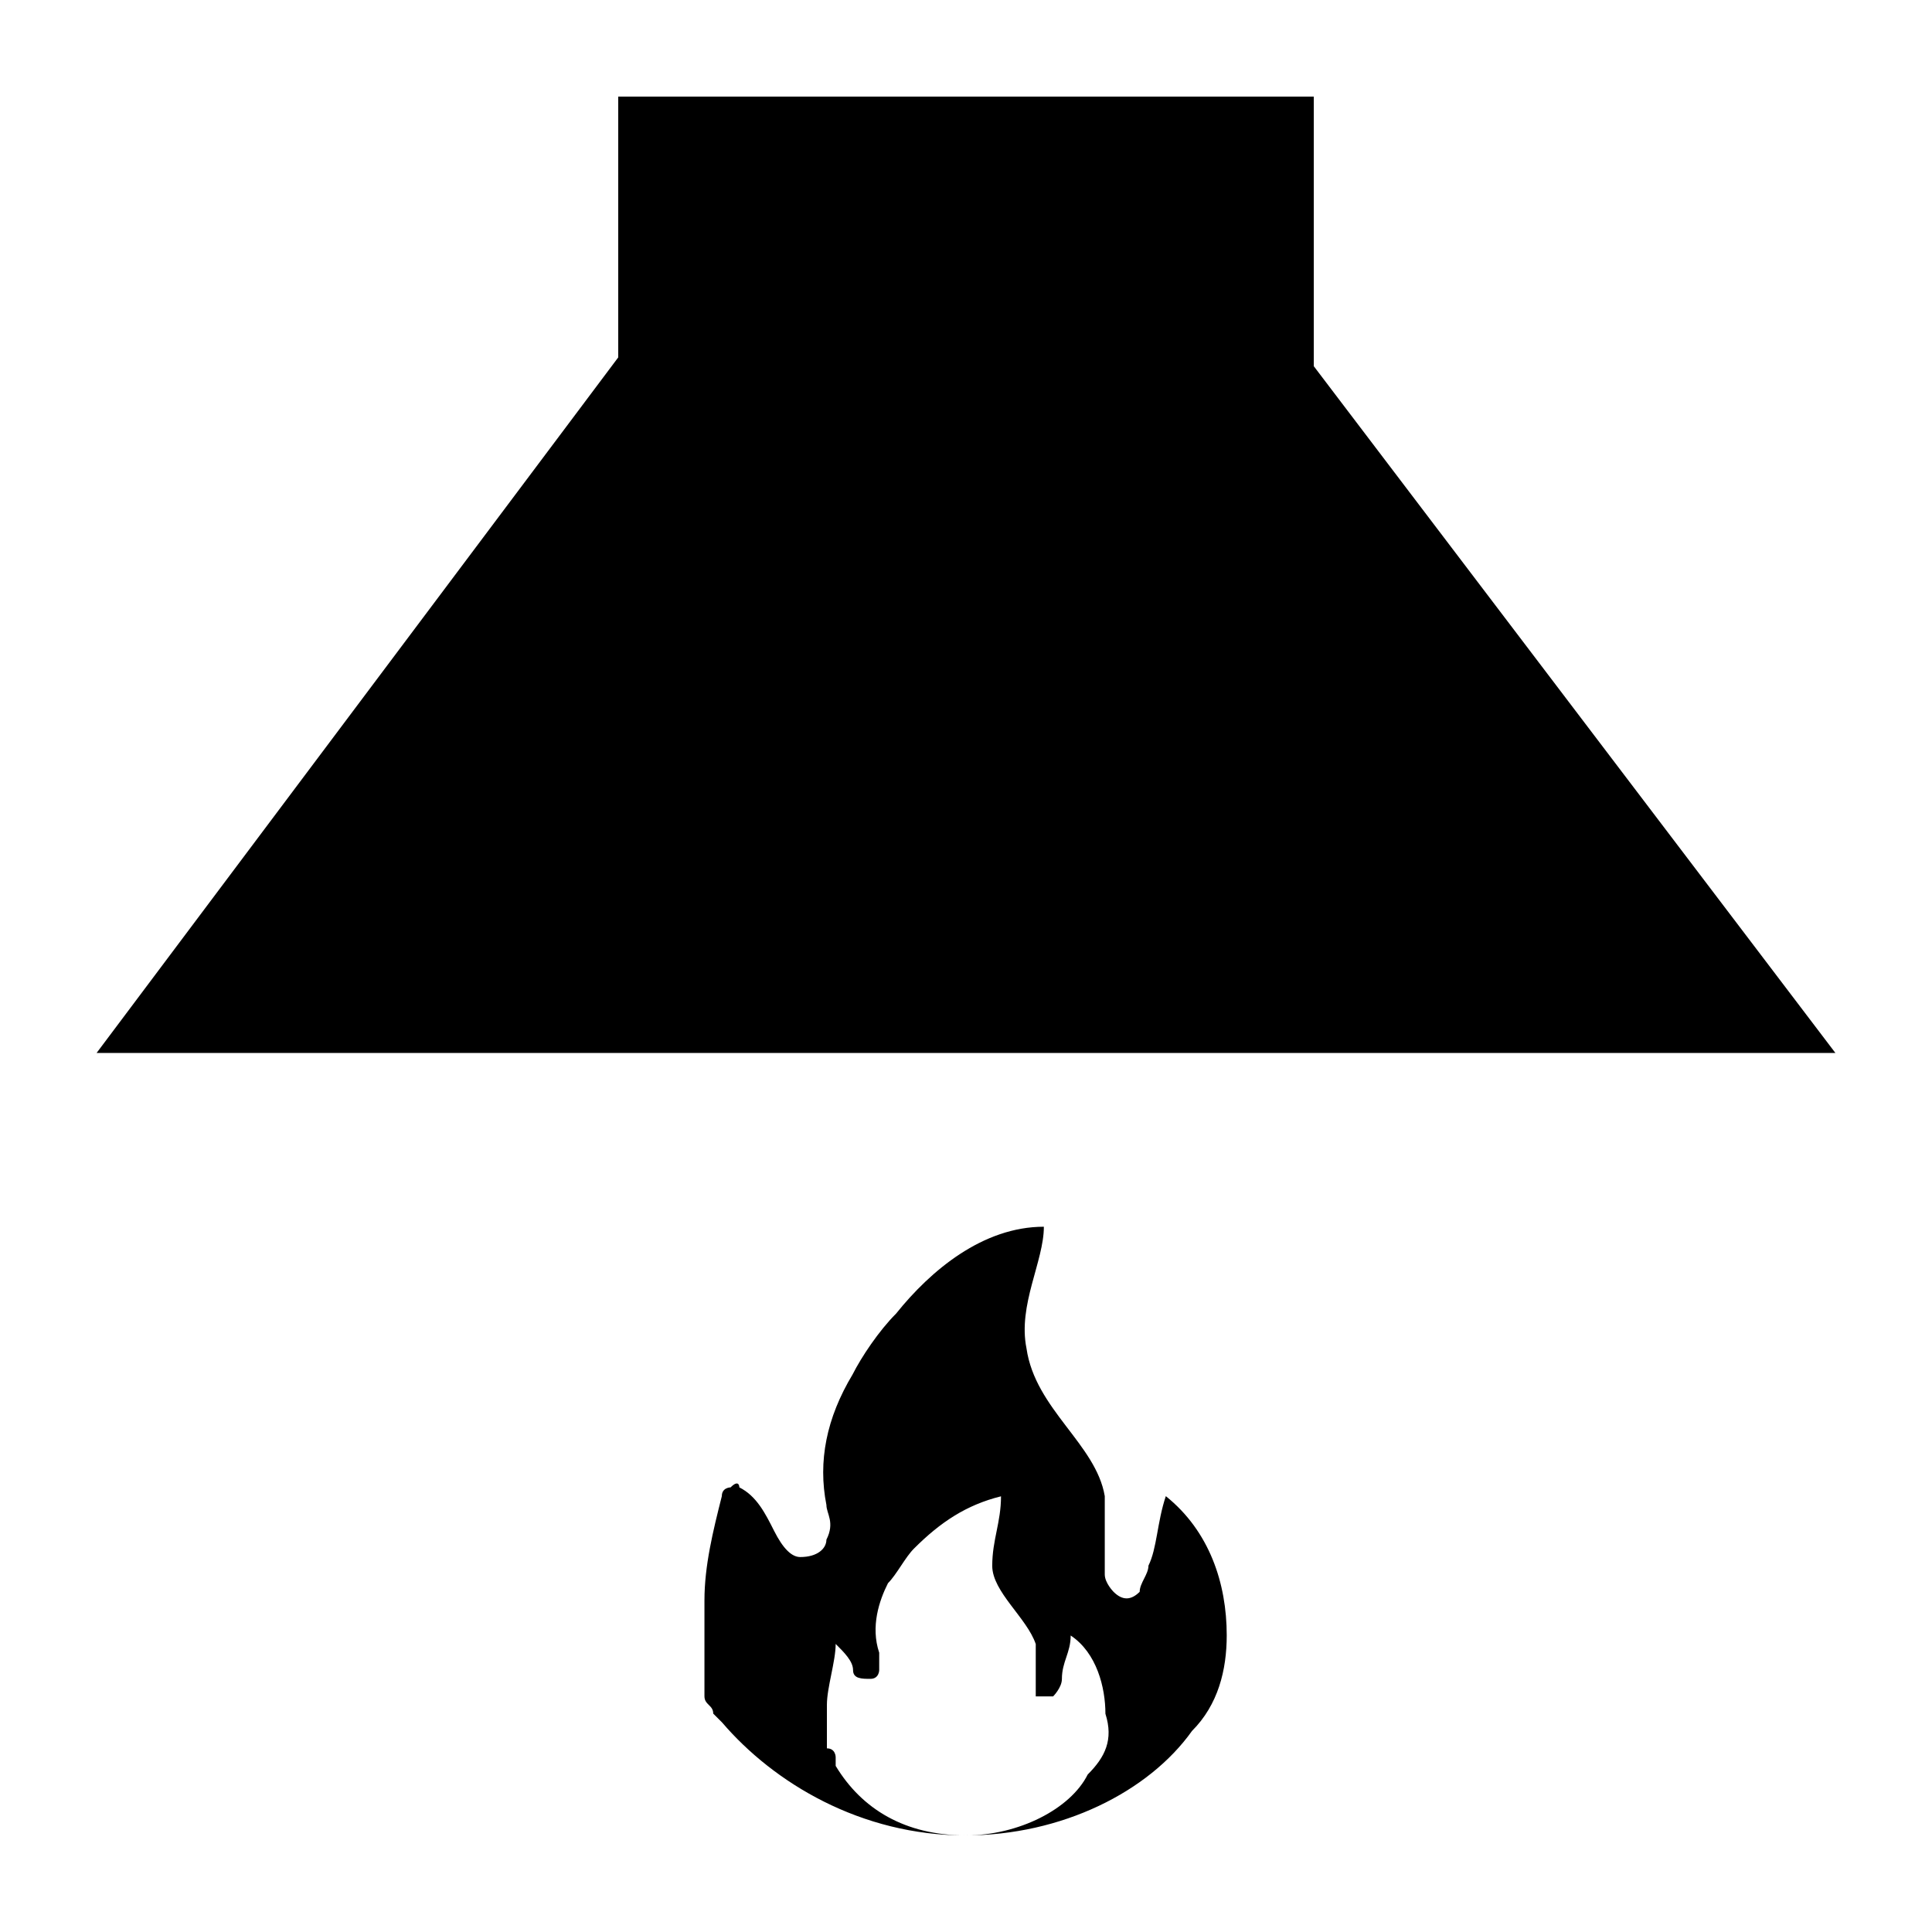 <?xml version="1.0" encoding="UTF-8" standalone="no"?>
<!-- Created with Inkscape (http://www.inkscape.org/) -->

<svg
   width="1000"
   height="1000"
   version="1.1"
   id="svg10"
   xmlns="http://www.w3.org/2000/svg"
   xmlns:svg="http://www.w3.org/2000/svg"
   xmlns:rdf="http://www.w3.org/1999/02/22-rdf-syntax-ns#"
   xmlns:cc="http://creativecommons.org/ns#"
   xmlns:dc="http://purl.org/dc/elements/1.1/">
  <defs
     id="defs5498" />
  <path
     style="fill:#000000;fill-opacity:1;fill-rule:nonzero;stroke:none"
     d="m 616.965,895.949 c 13.535,-13.531 17.988,-31.52 17.988,-49.508 0,-26.984 -8.996,-53.965 -31.523,-72.039 -4.539,13.535 -4.539,26.984 -8.992,35.977 0,4.539 -4.539,8.992 -4.539,13.535 -4.543,4.539 -8.996,4.539 -13.535,0 0,0 -4.539,-4.543 -4.539,-8.996 0,-13.531 0,-26.98 0,-40.516 -4.539,-26.98 -35.977,-44.969 -40.516,-76.492 -4.539,-22.527 8.992,-44.969 8.992,-62.957 -31.52,0 -58.504,22.527 -76.492,44.969 -8.992,8.996 -17.988,22.527 -22.527,31.523 -13.535,22.527 -17.988,44.969 -13.535,67.496 0,4.543 4.543,8.996 0,17.988 0,4.539 -4.539,8.996 -13.531,8.996 -4.539,0 -8.996,-4.539 -13.535,-13.535 -4.539,-8.992 -8.992,-17.988 -17.988,-22.527 0,0 0,-4.539 -4.539,0 0,0 -4.539,0 -4.539,4.539 -4.539,17.988 -8.996,35.977 -8.996,53.965 0,4.539 0,8.992 0,13.535 0,0 0,0 0,4.539 0,4.539 0,8.992 0,17.988 v 4.539 c 0,4.539 0,4.539 0,8.992 0,4.543 4.543,4.543 4.543,8.996 l 4.539,4.539 c 26.98,31.523 72.035,58.504 126,58.504 49.77,0 94.824,-22.527 117.266,-54.051 z M 563,918.477 C 554.008,936.465 527.023,950 500.043,950 c -31.523,0 -53.965,-13.535 -67.5,-35.977 v -4.539 c 0,0 0,-4.539 -4.539,-4.539 v -4.539 c 0,-4.543 0,-4.543 0,-8.996 0,-4.539 0,-4.539 0,-8.992 0,-8.996 4.539,-22.527 4.539,-31.523 4.543,4.539 8.996,8.996 8.996,13.535 0,4.539 4.539,4.539 8.992,4.539 4.543,0 4.543,-4.539 4.543,-4.539 0,-4.539 0,-4.539 0,-8.996 -4.543,-13.531 0,-26.98 4.539,-35.977 4.539,-4.539 8.992,-13.531 13.531,-17.988 13.535,-13.531 26.984,-22.527 44.973,-26.98 0,13.535 -4.539,22.527 -4.539,35.977 0,13.449 17.988,26.98 22.527,40.516 0,8.992 0,13.535 0,22.527 v 4.539 c 0,0 4.539,0 8.992,0 0,0 4.539,-4.539 4.539,-8.992 0,-8.996 4.543,-13.535 4.543,-22.527 13.531,8.992 17.984,26.98 17.984,40.516 4.285,13.445 -0.168,22.441 -9.164,31.434 z m 0,0"
     id="path6" />
  <path
     style="fill:#000000;fill-opacity:1;fill-rule:nonzero;stroke:none"
     d="M 680.008,189.535 V 50 H 319.992 V 184.996 L 50,545.012 h 900 z m 0,0"
     id="path8" />
</svg>
